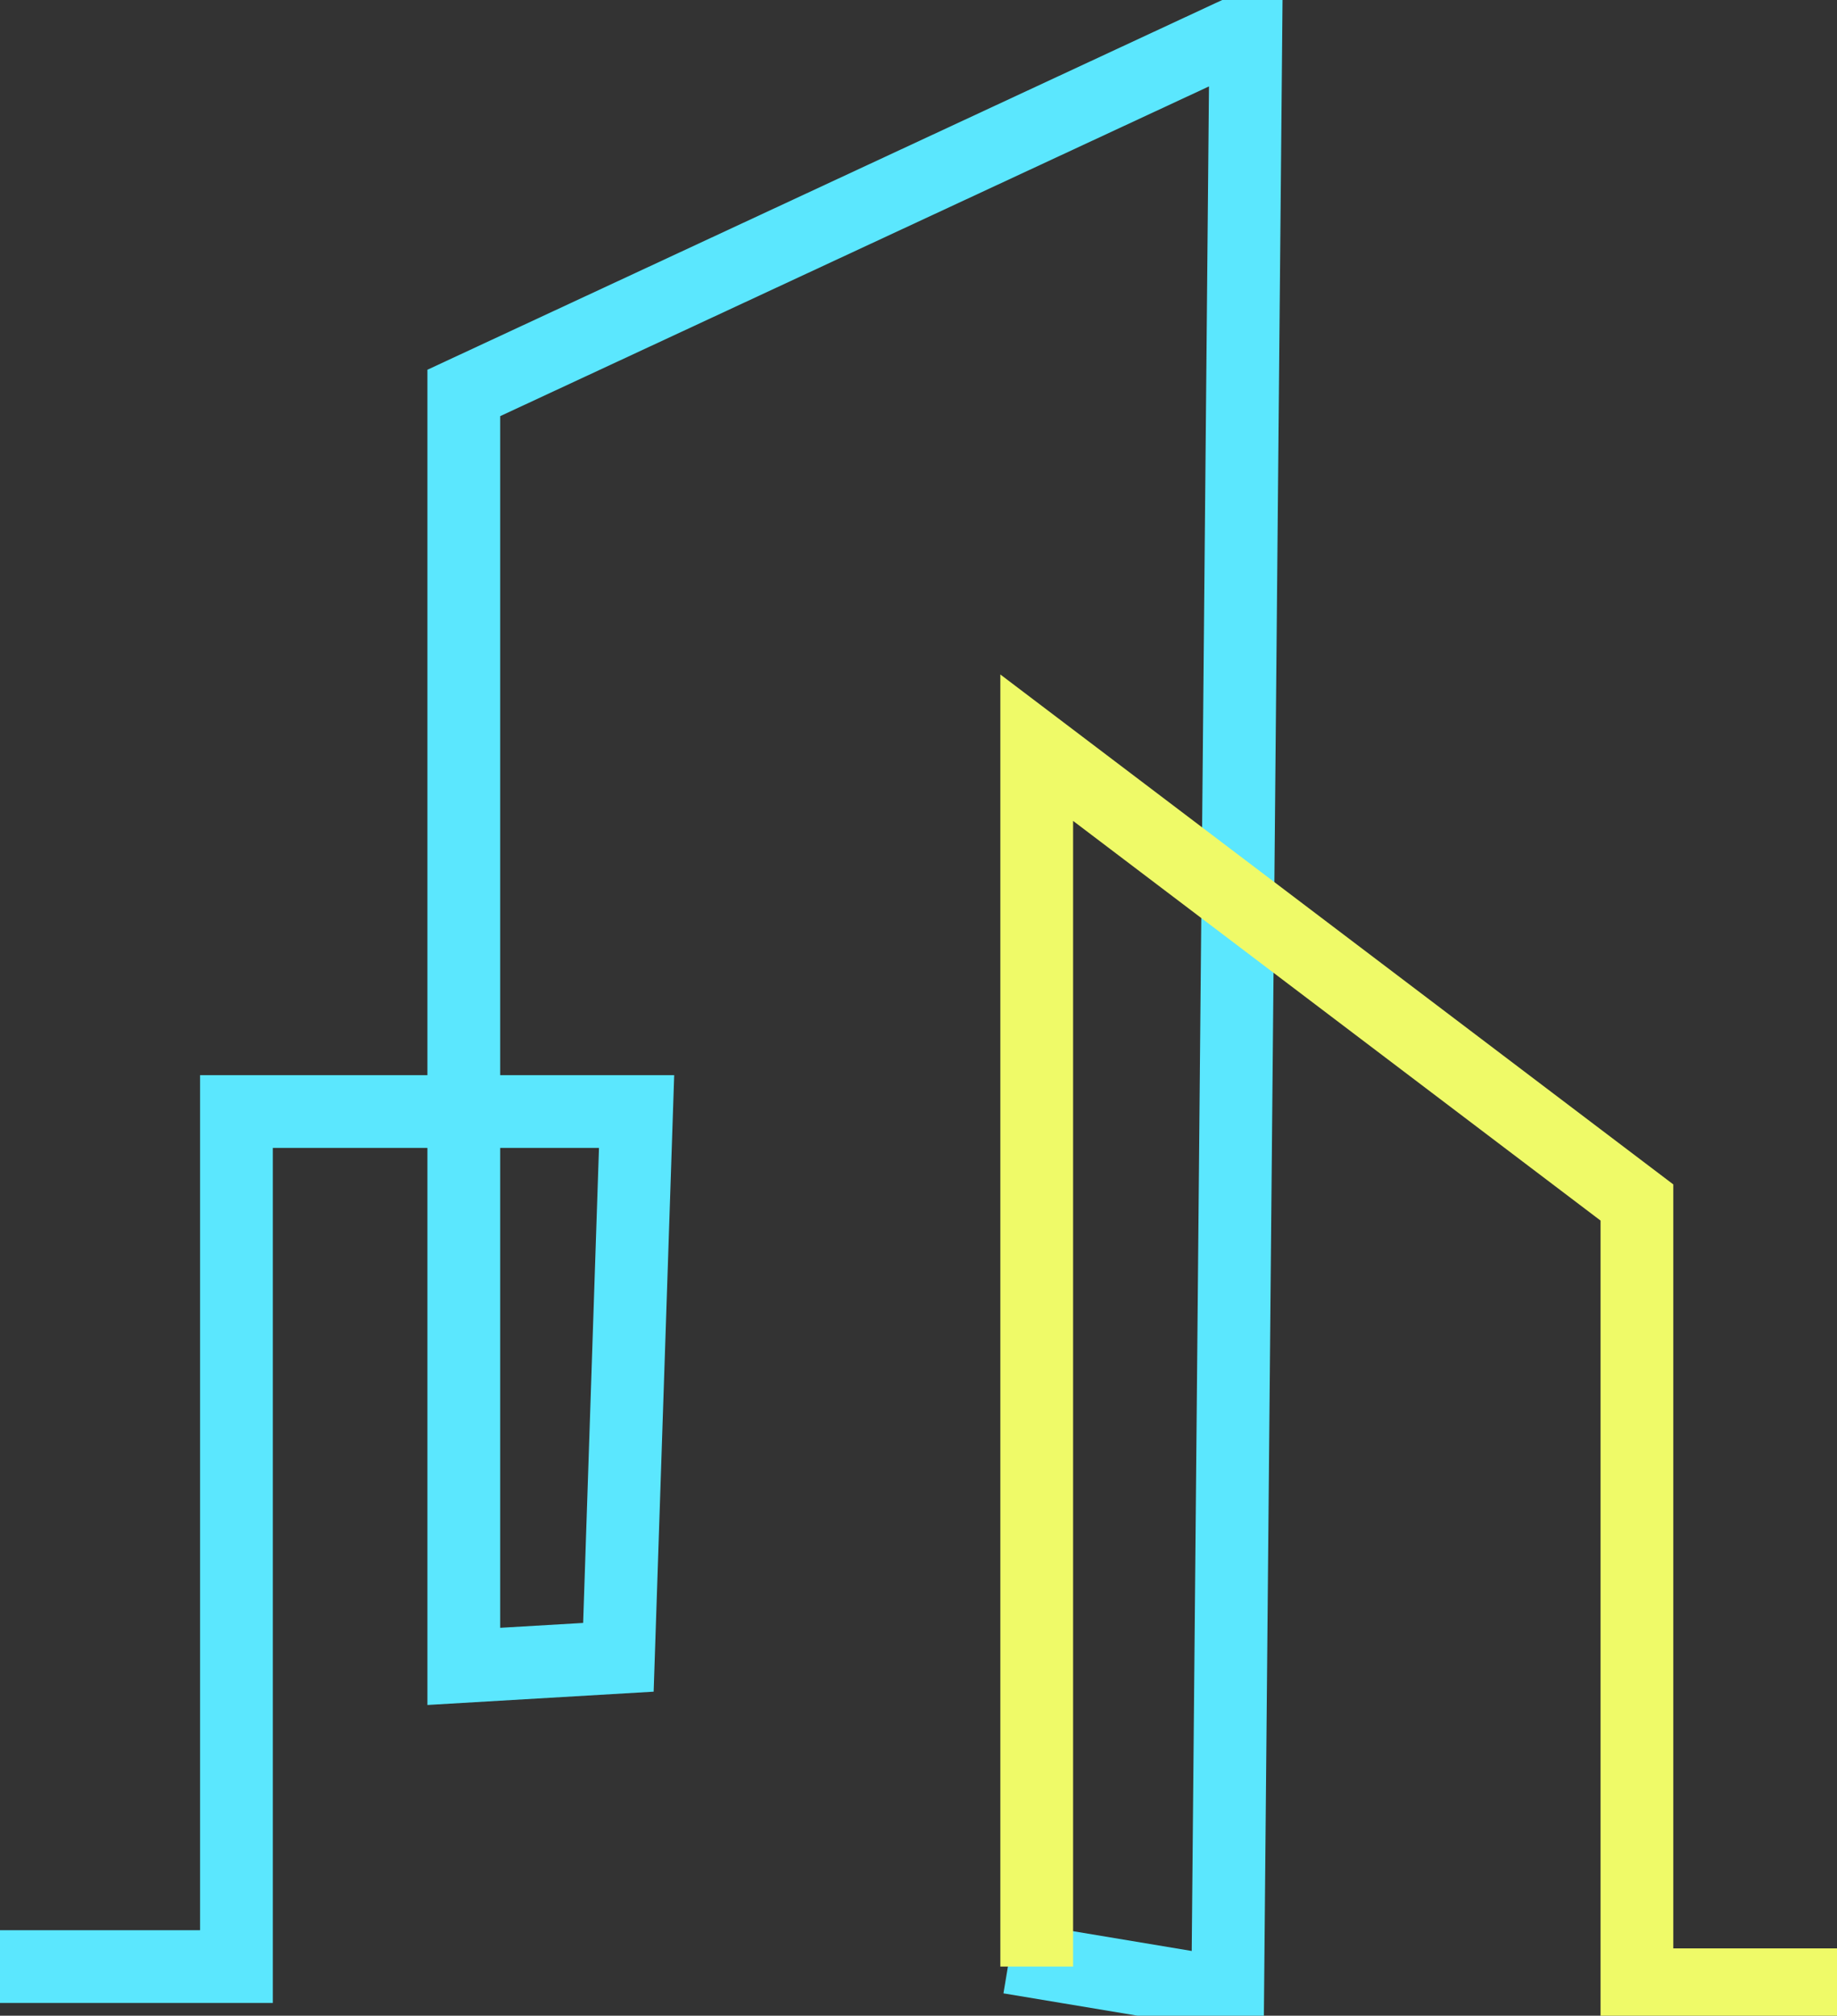 <?xml version="1.0" encoding="utf-8"?>
<!-- Generator: Adobe Illustrator 23.0.2, SVG Export Plug-In . SVG Version: 6.00 Build 0)  -->
<svg version="1.1" id="Layer_1" xmlns="http://www.w3.org/2000/svg" xmlns:xlink="http://www.w3.org/1999/xlink" x="0px" y="0px"
	 viewBox="0 0 101 110.8" style="enable-background:new 0 0 101 110.8;" xml:space="preserve">
<rect x="0" y="0" width="101" height="110.8" fill="#333333" stroke="none"/>
<style type="text/css">
	.st0{fill:none;stroke:#5BE7FE;stroke-width:4;stroke-miterlimit:10;}
	.st1{fill:none;stroke:#EFFA68;stroke-width:4;stroke-miterlimit:10;}
</style>
<title>Public Building Icon</title>
<g>
	<g id="Layer_1-2">
		<polyline class="st0" points="0,108.1 13,108.1 13,61.1 35,61.1 34,91.1 25.5,91.6 25.5,21.6 68.5,1.6 67.5,109.6 55.5,107.6 		
			"/>
		<polyline class="st1" points="57,108.1 57,41.1 90,66.1 90,109.1 101,109.1 		"/>
	</g>
</g>
</svg>
